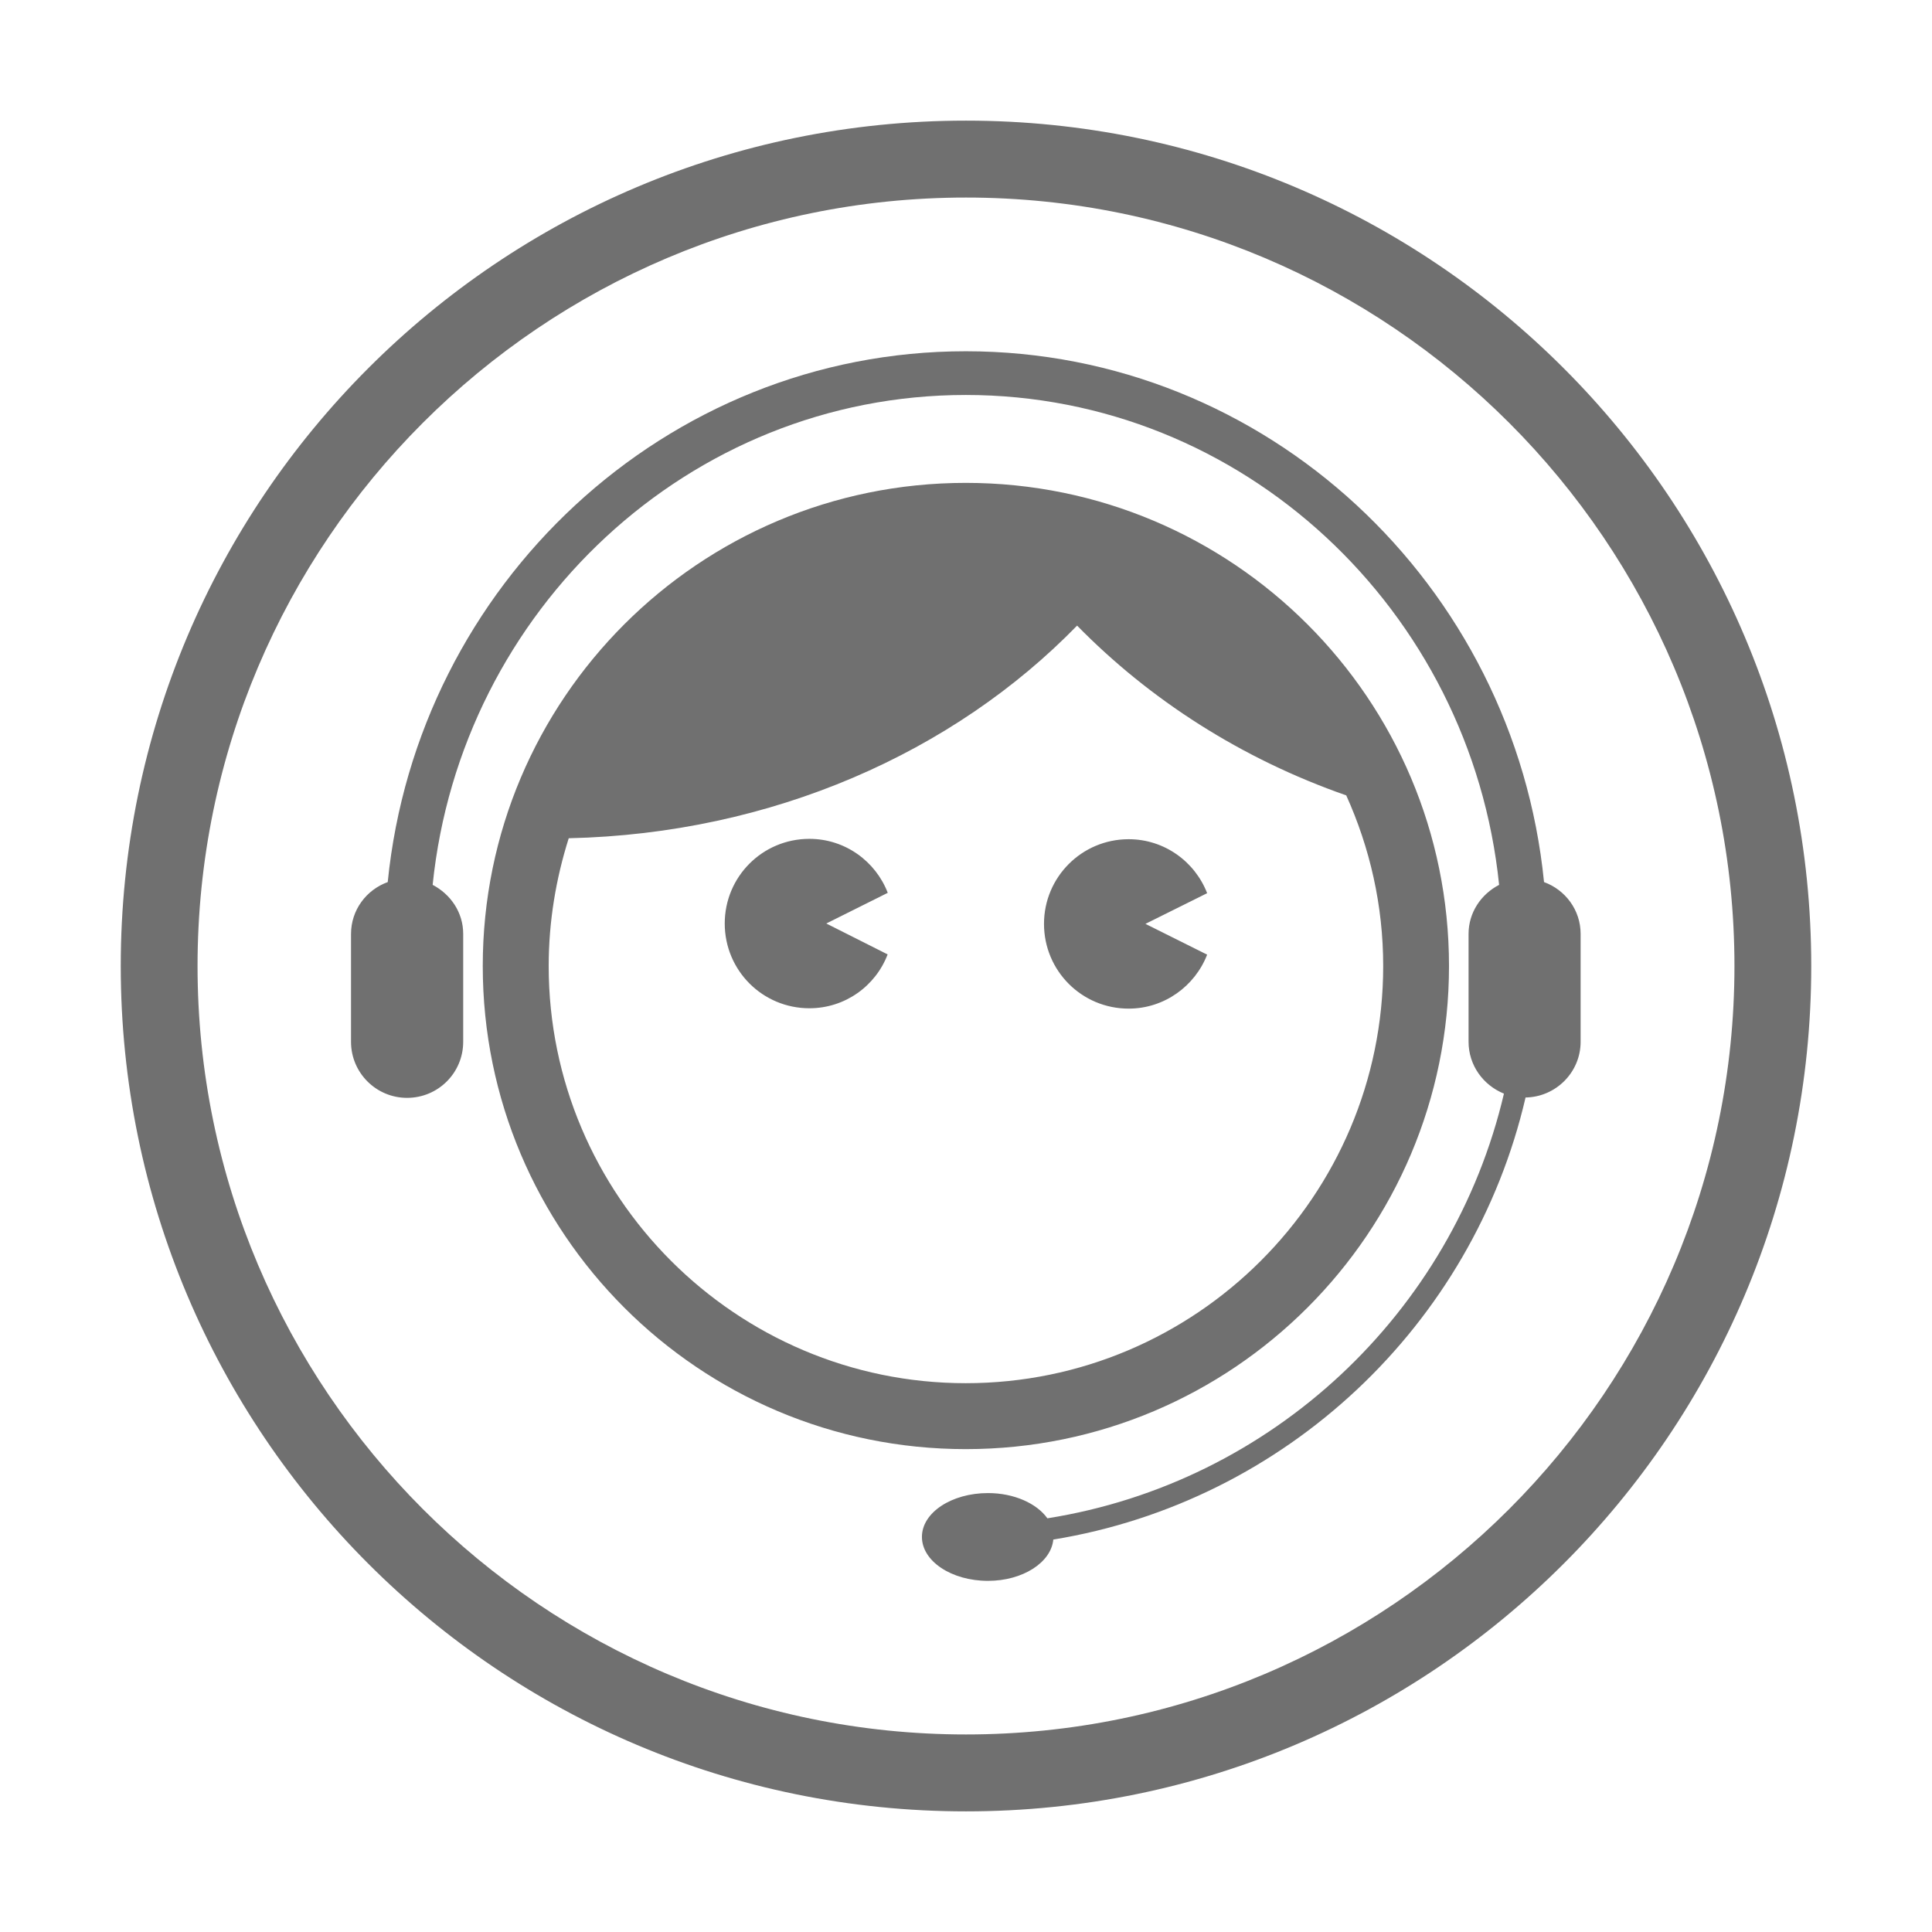 <?xml version="1.0" standalone="no"?><!DOCTYPE svg PUBLIC "-//W3C//DTD SVG 1.1//EN" "http://www.w3.org/Graphics/SVG/1.1/DTD/svg11.dtd"><svg t="1568600648035" class="icon" viewBox="0 0 1024 1024" version="1.1" xmlns="http://www.w3.org/2000/svg" p-id="10114" xmlns:xlink="http://www.w3.org/1999/xlink" width="200" height="200"><defs><style type="text/css"></style></defs><path d="M512 919.296c224.64 0 407.296-182.784 407.296-407.296 0-224.64-182.656-407.296-407.296-407.296S104.704 287.36 104.704 512C104.704 736.512 287.36 919.296 512 919.296M512 960.064c-247.488 0-448-200.704-448-448.064 0-247.488 200.512-448.064 448-448.064 247.424 0 448 200.576 448 448.064C960 759.36 759.424 960.064 512 960.064L512 960.064 512 960.064z" p-id="10115" fill="#707070"></path><path d="M768 512c0-141.44-114.624-256.064-256.128-256.064-141.376 0-256 114.624-256 256.064 0 141.376 114.624 256.064 256 256.064C653.376 768.064 768 653.376 768 512L768 512 768 512 768 512zM290.816 512c0-23.552 3.84-46.272 10.624-67.712C409.472 441.856 505.6 398.656 570.88 331.584c38.4 39.168 86.912 70.528 142.656 89.984C726.016 449.216 733.12 479.744 733.12 512c0 121.92-99.264 221.12-221.248 221.12C390.016 733.12 290.816 633.856 290.816 512L290.816 512 290.816 512 290.816 512zM428.992 444.608c-24.896 0-44.864 20.096-44.864 44.864 0 24.896 20.032 44.928 44.864 44.928 19.008 0 35.136-11.904 41.472-28.544L437.952 489.472l32.576-16.256C464.128 456.576 448 444.608 428.992 444.608L428.992 444.608 428.992 444.608 428.992 444.608zM598.208 534.592c18.944 0 35.136-11.968 41.6-28.608L607.104 489.664l32.704-16.256C633.344 456.704 617.152 444.8 598.208 444.8c-24.832 0-44.864 20.096-44.864 44.864C553.344 514.56 573.376 534.592 598.208 534.592L598.208 534.592 598.208 534.592 598.208 534.592zM818.368 467.52c-15.744-157.824-147.2-281.344-306.496-281.344-159.104 0-290.56 123.584-306.368 281.344-11.328 4.096-19.456 14.784-19.456 27.52l0 57.152c0 16.384 13.312 29.696 29.696 29.696 16.512 0 29.76-13.312 29.76-29.696L245.504 494.976c0-11.392-6.656-20.992-16.192-25.984 14.912-145.6 135.936-259.648 282.56-259.648 146.752 0 267.776 113.984 282.688 259.648-9.536 4.928-16.192 14.656-16.192 25.984l0 57.152c0 12.48 7.744 23.04 18.752 27.52-27.264 116.224-122.88 206.208-241.984 225.088-5.632-7.872-17.6-13.376-31.488-13.376-19.328 0-35.008 10.368-35.008 23.232s15.68 23.296 35.008 23.296c18.496 0 33.472-9.792 34.624-21.888 123.392-20.16 222.336-113.728 250.304-234.304 16.064-0.256 29.184-13.376 29.184-29.504L837.76 494.976C837.76 482.304 829.632 471.616 818.368 467.52L818.368 467.52 818.368 467.52 818.368 467.52z" p-id="10116" fill="#707070"></path></svg>